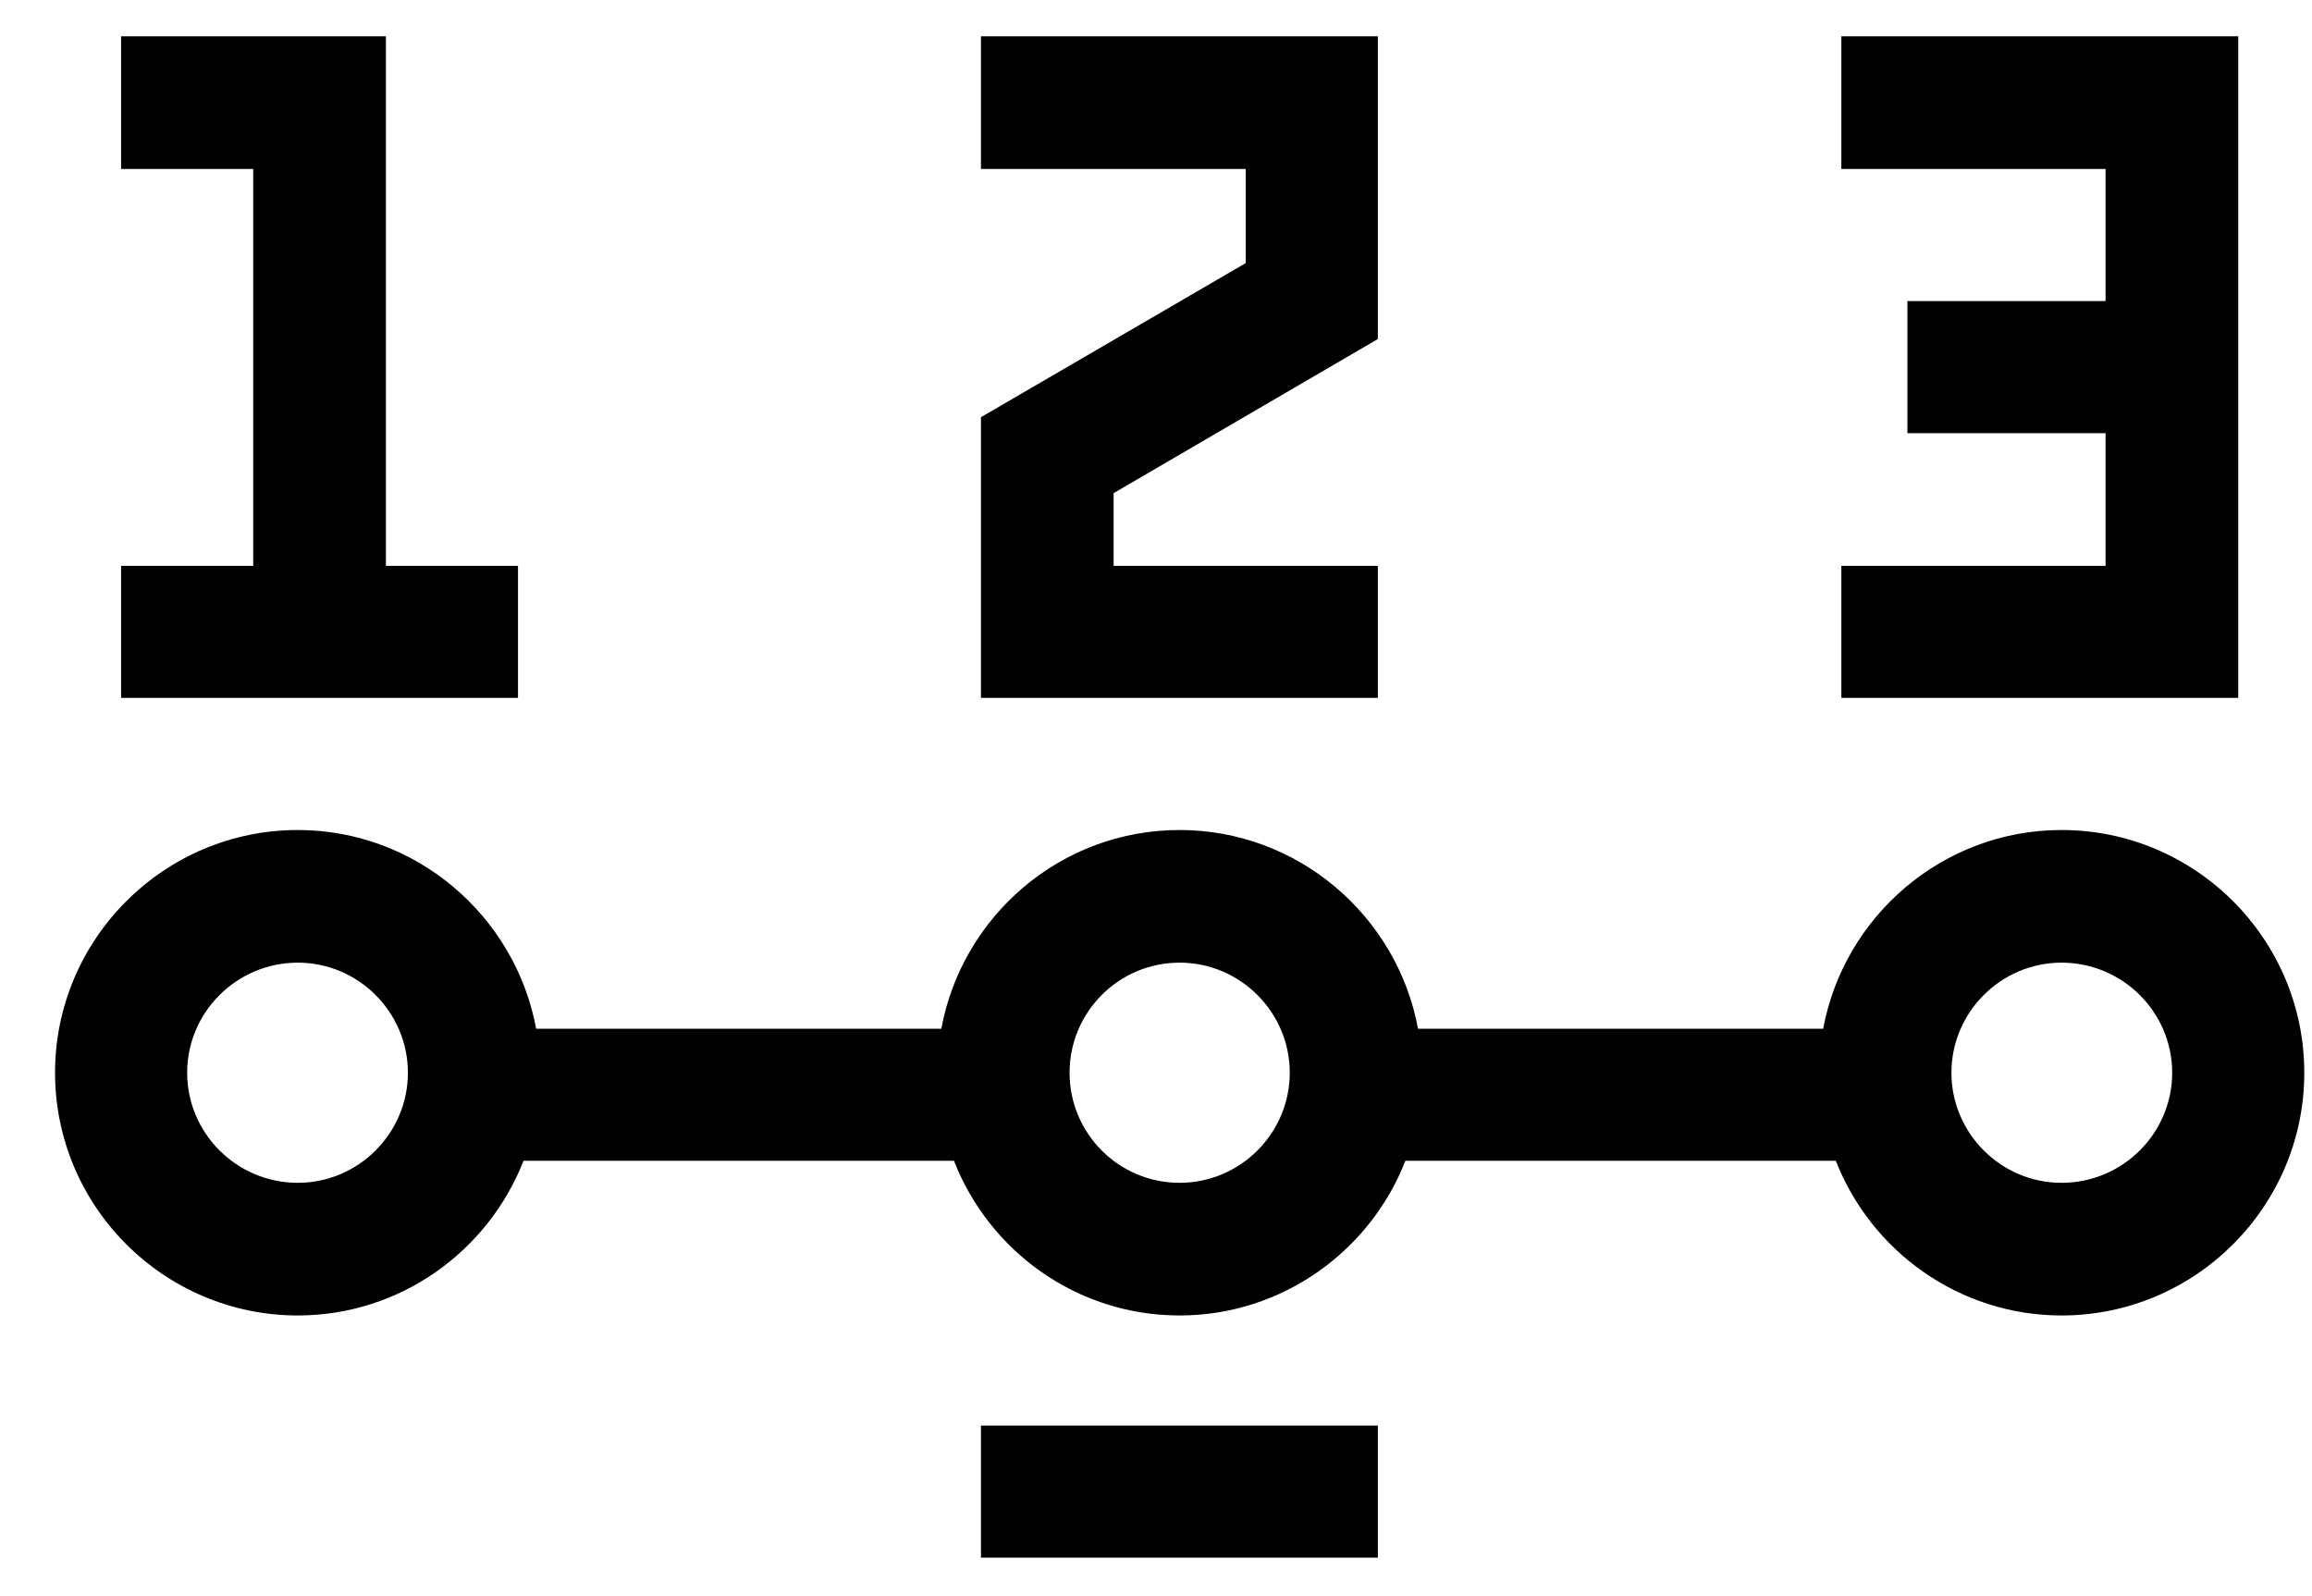 <svg viewBox="0 0 42 29">
	<path d="M37.45 15.08C35.3 15.08 33.5 16.64 33.12 18.69L25.76 18.69C25.38 16.64 23.58 15.08 21.43 15.08C19.27 15.08 17.48 16.64 17.1 18.69L9.74 18.69C9.36 16.64 7.56 15.08 5.41 15.08C2.98 15.08 1 17.06 1 19.49C1 21.92 2.98 23.9 5.41 23.9C7.27 23.9 8.87 22.73 9.51 21.09L17.33 21.09C17.97 22.73 19.56 23.9 21.43 23.9C23.29 23.9 24.89 22.73 25.53 21.09L33.35 21.09C33.99 22.73 35.59 23.9 37.45 23.9C39.88 23.9 41.86 21.92 41.86 19.49C41.86 17.06 39.88 15.08 37.45 15.08ZM5.41 21.49C4.3 21.49 3.4 20.59 3.4 19.49C3.4 18.39 4.3 17.49 5.41 17.49C6.51 17.49 7.41 18.39 7.41 19.49C7.41 20.59 6.51 21.49 5.41 21.49ZM21.43 21.49C20.32 21.49 19.43 20.59 19.43 19.49C19.43 18.39 20.32 17.49 21.43 17.49C22.53 17.49 23.43 18.39 23.43 19.49C23.43 20.59 22.53 21.49 21.43 21.49ZM37.45 21.49C36.35 21.49 35.45 20.59 35.45 19.49C35.45 18.39 36.35 17.49 37.45 17.49C38.56 17.49 39.46 18.39 39.46 19.49C39.46 20.59 38.56 21.49 37.45 21.49ZM9.41 10.28L7.01 10.28L7.01 0.66L2.2 0.66L2.2 3.07L4.6 3.07L4.6 10.28L2.2 10.28L2.2 12.68L9.41 12.68L9.41 10.28ZM25.03 10.28L20.23 10.28L20.23 8.96L25.03 6.16L25.03 0.66L17.82 0.66L17.82 3.07L22.63 3.07L22.63 4.78L17.82 7.58L17.82 12.68L25.03 12.68L25.03 10.28ZM17.82 25.9L25.03 25.9L25.03 28.3L17.82 28.3L17.82 25.9ZM40.66 0.66L33.45 0.66L33.45 3.07L38.25 3.07L38.25 5.47L34.65 5.47L34.65 7.87L38.25 7.87L38.25 10.28L33.45 10.28L33.45 12.68L40.66 12.68L40.66 0.66Z" />
</svg>
